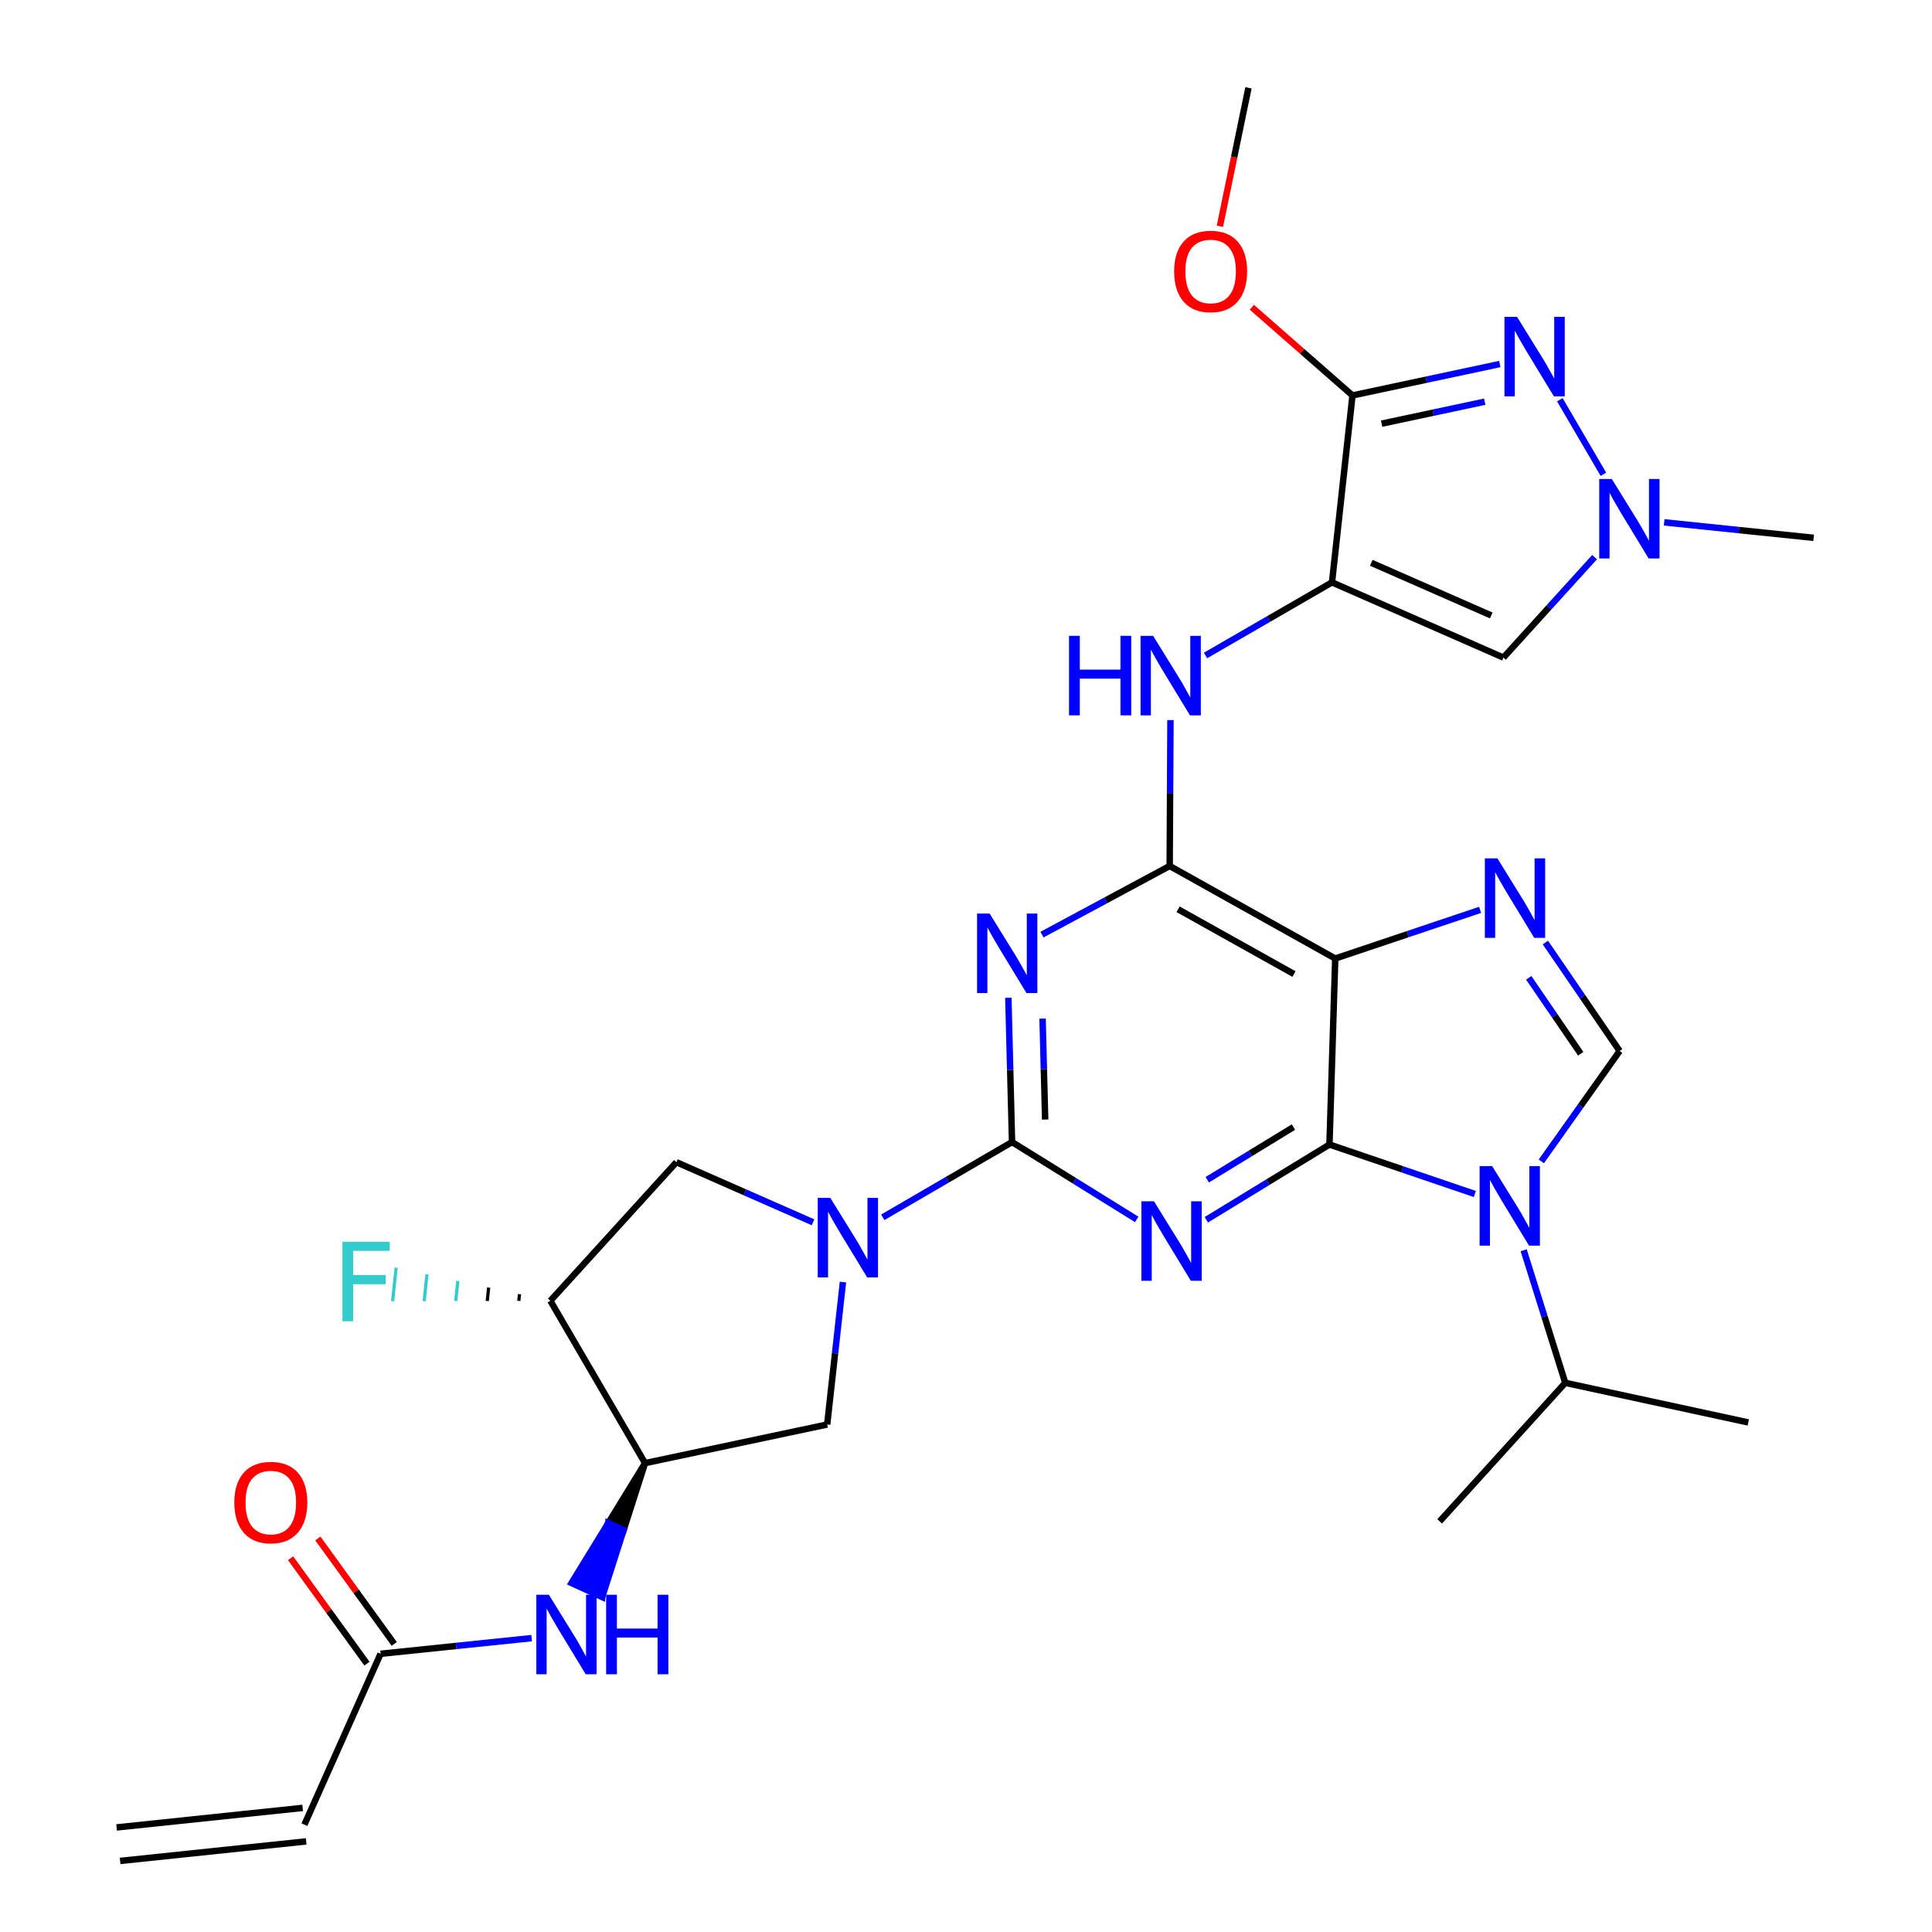 <?xml version='1.0' encoding='iso-8859-1'?>
<svg version='1.1' baseProfile='full'
              xmlns='http://www.w3.org/2000/svg'
                      xmlns:rdkit='http://www.rdkit.org/xml'
                      xmlns:xlink='http://www.w3.org/1999/xlink'
                  xml:space='preserve'
width='600px' height='600px' viewBox='0 0 600 600'>
<!-- END OF HEADER -->
<rect style='opacity:1.0;fill:#FFFFFF;stroke:none' width='600' height='600' x='0' y='0'> </rect>
<path class='bond-0' d='M 37.304,577.929 L 95.085,571.862' style='fill:none;fill-rule:evenodd;stroke:#000000;stroke-width:2.0px;stroke-linecap:butt;stroke-linejoin:miter;stroke-opacity:1' />
<path class='bond-0' d='M 36.211,567.525 L 93.993,561.458' style='fill:none;fill-rule:evenodd;stroke:#000000;stroke-width:2.0px;stroke-linecap:butt;stroke-linejoin:miter;stroke-opacity:1' />
<path class='bond-1' d='M 94.539,566.66 L 118.193,513.597' style='fill:none;fill-rule:evenodd;stroke:#000000;stroke-width:2.0px;stroke-linecap:butt;stroke-linejoin:miter;stroke-opacity:1' />
<path class='bond-2' d='M 122.43,510.529 L 110.57,494.157' style='fill:none;fill-rule:evenodd;stroke:#000000;stroke-width:2.0px;stroke-linecap:butt;stroke-linejoin:miter;stroke-opacity:1' />
<path class='bond-2' d='M 110.57,494.157 L 98.71,477.785' style='fill:none;fill-rule:evenodd;stroke:#FF0000;stroke-width:2.0px;stroke-linecap:butt;stroke-linejoin:miter;stroke-opacity:1' />
<path class='bond-2' d='M 113.957,516.666 L 102.098,500.294' style='fill:none;fill-rule:evenodd;stroke:#000000;stroke-width:2.0px;stroke-linecap:butt;stroke-linejoin:miter;stroke-opacity:1' />
<path class='bond-2' d='M 102.098,500.294 L 90.238,483.922' style='fill:none;fill-rule:evenodd;stroke:#FF0000;stroke-width:2.0px;stroke-linecap:butt;stroke-linejoin:miter;stroke-opacity:1' />
<path class='bond-3' d='M 118.193,513.597 L 141.648,511.165' style='fill:none;fill-rule:evenodd;stroke:#000000;stroke-width:2.0px;stroke-linecap:butt;stroke-linejoin:miter;stroke-opacity:1' />
<path class='bond-3' d='M 141.648,511.165 L 165.103,508.733' style='fill:none;fill-rule:evenodd;stroke:#0000FF;stroke-width:2.0px;stroke-linecap:butt;stroke-linejoin:miter;stroke-opacity:1' />
<path class='bond-4' d='M 200.327,454.386 L 188.911,473.004 L 193.665,475.185 Z' style='fill:#000000;fill-rule:evenodd;fill-opacity:1;stroke:#000000;stroke-width:2px;stroke-linecap:butt;stroke-linejoin:miter;stroke-opacity:1;' />
<path class='bond-4' d='M 188.911,473.004 L 187.004,495.983 L 177.495,491.622 Z' style='fill:#0000FF;fill-rule:evenodd;fill-opacity:1;stroke:#0000FF;stroke-width:2px;stroke-linecap:butt;stroke-linejoin:miter;stroke-opacity:1;' />
<path class='bond-4' d='M 188.911,473.004 L 193.665,475.185 L 187.004,495.983 Z' style='fill:#0000FF;fill-rule:evenodd;fill-opacity:1;stroke:#0000FF;stroke-width:2px;stroke-linecap:butt;stroke-linejoin:miter;stroke-opacity:1;' />
<path class='bond-5' d='M 200.327,454.386 L 256.888,442.391' style='fill:none;fill-rule:evenodd;stroke:#000000;stroke-width:2.0px;stroke-linecap:butt;stroke-linejoin:miter;stroke-opacity:1' />
<path class='bond-31' d='M 200.327,454.386 L 170.919,403.974' style='fill:none;fill-rule:evenodd;stroke:#000000;stroke-width:2.0px;stroke-linecap:butt;stroke-linejoin:miter;stroke-opacity:1' />
<path class='bond-6' d='M 256.888,442.391 L 259.337,420.274' style='fill:none;fill-rule:evenodd;stroke:#000000;stroke-width:2.0px;stroke-linecap:butt;stroke-linejoin:miter;stroke-opacity:1' />
<path class='bond-6' d='M 259.337,420.274 L 261.787,398.158' style='fill:none;fill-rule:evenodd;stroke:#0000FF;stroke-width:2.0px;stroke-linecap:butt;stroke-linejoin:miter;stroke-opacity:1' />
<path class='bond-7' d='M 274.153,378.045 L 294.225,366.361' style='fill:none;fill-rule:evenodd;stroke:#0000FF;stroke-width:2.0px;stroke-linecap:butt;stroke-linejoin:miter;stroke-opacity:1' />
<path class='bond-7' d='M 294.225,366.361 L 314.297,354.678' style='fill:none;fill-rule:evenodd;stroke:#000000;stroke-width:2.0px;stroke-linecap:butt;stroke-linejoin:miter;stroke-opacity:1' />
<path class='bond-28' d='M 252.498,379.595 L 231.283,370.263' style='fill:none;fill-rule:evenodd;stroke:#0000FF;stroke-width:2.0px;stroke-linecap:butt;stroke-linejoin:miter;stroke-opacity:1' />
<path class='bond-28' d='M 231.283,370.263 L 210.067,360.932' style='fill:none;fill-rule:evenodd;stroke:#000000;stroke-width:2.0px;stroke-linecap:butt;stroke-linejoin:miter;stroke-opacity:1' />
<path class='bond-8' d='M 314.297,354.678 L 313.724,332.274' style='fill:none;fill-rule:evenodd;stroke:#000000;stroke-width:2.0px;stroke-linecap:butt;stroke-linejoin:miter;stroke-opacity:1' />
<path class='bond-8' d='M 313.724,332.274 L 313.151,309.87' style='fill:none;fill-rule:evenodd;stroke:#0000FF;stroke-width:2.0px;stroke-linecap:butt;stroke-linejoin:miter;stroke-opacity:1' />
<path class='bond-8' d='M 324.583,347.689 L 324.182,332.006' style='fill:none;fill-rule:evenodd;stroke:#000000;stroke-width:2.0px;stroke-linecap:butt;stroke-linejoin:miter;stroke-opacity:1' />
<path class='bond-8' d='M 324.182,332.006 L 323.781,316.324' style='fill:none;fill-rule:evenodd;stroke:#0000FF;stroke-width:2.0px;stroke-linecap:butt;stroke-linejoin:miter;stroke-opacity:1' />
<path class='bond-32' d='M 314.297,354.678 L 333.657,366.688' style='fill:none;fill-rule:evenodd;stroke:#000000;stroke-width:2.0px;stroke-linecap:butt;stroke-linejoin:miter;stroke-opacity:1' />
<path class='bond-32' d='M 333.657,366.688 L 353.017,378.698' style='fill:none;fill-rule:evenodd;stroke:#0000FF;stroke-width:2.0px;stroke-linecap:butt;stroke-linejoin:miter;stroke-opacity:1' />
<path class='bond-9' d='M 323.593,290.258 L 343.425,279.6' style='fill:none;fill-rule:evenodd;stroke:#0000FF;stroke-width:2.0px;stroke-linecap:butt;stroke-linejoin:miter;stroke-opacity:1' />
<path class='bond-9' d='M 343.425,279.6 L 363.256,268.941' style='fill:none;fill-rule:evenodd;stroke:#000000;stroke-width:2.0px;stroke-linecap:butt;stroke-linejoin:miter;stroke-opacity:1' />
<path class='bond-10' d='M 363.256,268.941 L 363.377,246.288' style='fill:none;fill-rule:evenodd;stroke:#000000;stroke-width:2.0px;stroke-linecap:butt;stroke-linejoin:miter;stroke-opacity:1' />
<path class='bond-10' d='M 363.377,246.288 L 363.497,223.634' style='fill:none;fill-rule:evenodd;stroke:#0000FF;stroke-width:2.0px;stroke-linecap:butt;stroke-linejoin:miter;stroke-opacity:1' />
<path class='bond-19' d='M 363.256,268.941 L 414.668,297.675' style='fill:none;fill-rule:evenodd;stroke:#000000;stroke-width:2.0px;stroke-linecap:butt;stroke-linejoin:miter;stroke-opacity:1' />
<path class='bond-19' d='M 365.864,282.383 L 401.852,302.497' style='fill:none;fill-rule:evenodd;stroke:#000000;stroke-width:2.0px;stroke-linecap:butt;stroke-linejoin:miter;stroke-opacity:1' />
<path class='bond-11' d='M 374.38,203.564 L 394.024,192.211' style='fill:none;fill-rule:evenodd;stroke:#0000FF;stroke-width:2.0px;stroke-linecap:butt;stroke-linejoin:miter;stroke-opacity:1' />
<path class='bond-11' d='M 394.024,192.211 L 413.668,180.857' style='fill:none;fill-rule:evenodd;stroke:#000000;stroke-width:2.0px;stroke-linecap:butt;stroke-linejoin:miter;stroke-opacity:1' />
<path class='bond-12' d='M 413.668,180.857 L 466.905,204.221' style='fill:none;fill-rule:evenodd;stroke:#000000;stroke-width:2.0px;stroke-linecap:butt;stroke-linejoin:miter;stroke-opacity:1' />
<path class='bond-12' d='M 425.858,174.782 L 463.124,191.137' style='fill:none;fill-rule:evenodd;stroke:#000000;stroke-width:2.0px;stroke-linecap:butt;stroke-linejoin:miter;stroke-opacity:1' />
<path class='bond-33' d='M 413.668,180.857 L 420.027,122.808' style='fill:none;fill-rule:evenodd;stroke:#000000;stroke-width:2.0px;stroke-linecap:butt;stroke-linejoin:miter;stroke-opacity:1' />
<path class='bond-13' d='M 466.905,204.221 L 481.053,188.622' style='fill:none;fill-rule:evenodd;stroke:#000000;stroke-width:2.0px;stroke-linecap:butt;stroke-linejoin:miter;stroke-opacity:1' />
<path class='bond-13' d='M 481.053,188.622 L 495.2,173.024' style='fill:none;fill-rule:evenodd;stroke:#0000FF;stroke-width:2.0px;stroke-linecap:butt;stroke-linejoin:miter;stroke-opacity:1' />
<path class='bond-14' d='M 516.82,162.216 L 540.031,164.62' style='fill:none;fill-rule:evenodd;stroke:#0000FF;stroke-width:2.0px;stroke-linecap:butt;stroke-linejoin:miter;stroke-opacity:1' />
<path class='bond-14' d='M 540.031,164.62 L 563.242,167.025' style='fill:none;fill-rule:evenodd;stroke:#000000;stroke-width:2.0px;stroke-linecap:butt;stroke-linejoin:miter;stroke-opacity:1' />
<path class='bond-15' d='M 497.951,147.294 L 484.421,124.145' style='fill:none;fill-rule:evenodd;stroke:#0000FF;stroke-width:2.0px;stroke-linecap:butt;stroke-linejoin:miter;stroke-opacity:1' />
<path class='bond-16' d='M 465.779,113.048 L 442.903,117.928' style='fill:none;fill-rule:evenodd;stroke:#0000FF;stroke-width:2.0px;stroke-linecap:butt;stroke-linejoin:miter;stroke-opacity:1' />
<path class='bond-16' d='M 442.903,117.928 L 420.027,122.808' style='fill:none;fill-rule:evenodd;stroke:#000000;stroke-width:2.0px;stroke-linecap:butt;stroke-linejoin:miter;stroke-opacity:1' />
<path class='bond-16' d='M 461.098,124.743 L 445.085,128.159' style='fill:none;fill-rule:evenodd;stroke:#0000FF;stroke-width:2.0px;stroke-linecap:butt;stroke-linejoin:miter;stroke-opacity:1' />
<path class='bond-16' d='M 445.085,128.159 L 429.072,131.575' style='fill:none;fill-rule:evenodd;stroke:#000000;stroke-width:2.0px;stroke-linecap:butt;stroke-linejoin:miter;stroke-opacity:1' />
<path class='bond-17' d='M 420.027,122.808 L 404.398,109.114' style='fill:none;fill-rule:evenodd;stroke:#000000;stroke-width:2.0px;stroke-linecap:butt;stroke-linejoin:miter;stroke-opacity:1' />
<path class='bond-17' d='M 404.398,109.114 L 388.77,95.419' style='fill:none;fill-rule:evenodd;stroke:#FF0000;stroke-width:2.0px;stroke-linecap:butt;stroke-linejoin:miter;stroke-opacity:1' />
<path class='bond-18' d='M 378.849,70.269 L 383.287,48.771' style='fill:none;fill-rule:evenodd;stroke:#FF0000;stroke-width:2.0px;stroke-linecap:butt;stroke-linejoin:miter;stroke-opacity:1' />
<path class='bond-18' d='M 383.287,48.771 L 387.724,27.273' style='fill:none;fill-rule:evenodd;stroke:#000000;stroke-width:2.0px;stroke-linecap:butt;stroke-linejoin:miter;stroke-opacity:1' />
<path class='bond-20' d='M 414.668,297.675 L 437.165,290.12' style='fill:none;fill-rule:evenodd;stroke:#000000;stroke-width:2.0px;stroke-linecap:butt;stroke-linejoin:miter;stroke-opacity:1' />
<path class='bond-20' d='M 437.165,290.12 L 459.661,282.565' style='fill:none;fill-rule:evenodd;stroke:#0000FF;stroke-width:2.0px;stroke-linecap:butt;stroke-linejoin:miter;stroke-opacity:1' />
<path class='bond-34' d='M 414.668,297.675 L 412.878,355.445' style='fill:none;fill-rule:evenodd;stroke:#000000;stroke-width:2.0px;stroke-linecap:butt;stroke-linejoin:miter;stroke-opacity:1' />
<path class='bond-21' d='M 479.933,292.709 L 491.465,309.553' style='fill:none;fill-rule:evenodd;stroke:#0000FF;stroke-width:2.0px;stroke-linecap:butt;stroke-linejoin:miter;stroke-opacity:1' />
<path class='bond-21' d='M 491.465,309.553 L 502.997,326.397' style='fill:none;fill-rule:evenodd;stroke:#000000;stroke-width:2.0px;stroke-linecap:butt;stroke-linejoin:miter;stroke-opacity:1' />
<path class='bond-21' d='M 474.76,303.672 L 482.832,315.463' style='fill:none;fill-rule:evenodd;stroke:#0000FF;stroke-width:2.0px;stroke-linecap:butt;stroke-linejoin:miter;stroke-opacity:1' />
<path class='bond-21' d='M 482.832,315.463 L 490.905,327.254' style='fill:none;fill-rule:evenodd;stroke:#000000;stroke-width:2.0px;stroke-linecap:butt;stroke-linejoin:miter;stroke-opacity:1' />
<path class='bond-22' d='M 502.997,326.397 L 490.835,343.538' style='fill:none;fill-rule:evenodd;stroke:#000000;stroke-width:2.0px;stroke-linecap:butt;stroke-linejoin:miter;stroke-opacity:1' />
<path class='bond-22' d='M 490.835,343.538 L 478.674,360.678' style='fill:none;fill-rule:evenodd;stroke:#0000FF;stroke-width:2.0px;stroke-linecap:butt;stroke-linejoin:miter;stroke-opacity:1' />
<path class='bond-23' d='M 473.193,388.281 L 479.65,408.867' style='fill:none;fill-rule:evenodd;stroke:#0000FF;stroke-width:2.0px;stroke-linecap:butt;stroke-linejoin:miter;stroke-opacity:1' />
<path class='bond-23' d='M 479.65,408.867 L 486.107,429.453' style='fill:none;fill-rule:evenodd;stroke:#000000;stroke-width:2.0px;stroke-linecap:butt;stroke-linejoin:miter;stroke-opacity:1' />
<path class='bond-26' d='M 458.028,370.808 L 435.453,363.126' style='fill:none;fill-rule:evenodd;stroke:#0000FF;stroke-width:2.0px;stroke-linecap:butt;stroke-linejoin:miter;stroke-opacity:1' />
<path class='bond-26' d='M 435.453,363.126 L 412.878,355.445' style='fill:none;fill-rule:evenodd;stroke:#000000;stroke-width:2.0px;stroke-linecap:butt;stroke-linejoin:miter;stroke-opacity:1' />
<path class='bond-24' d='M 486.107,429.453 L 447.098,472.473' style='fill:none;fill-rule:evenodd;stroke:#000000;stroke-width:2.0px;stroke-linecap:butt;stroke-linejoin:miter;stroke-opacity:1' />
<path class='bond-25' d='M 486.107,429.453 L 542.947,441.751' style='fill:none;fill-rule:evenodd;stroke:#000000;stroke-width:2.0px;stroke-linecap:butt;stroke-linejoin:miter;stroke-opacity:1' />
<path class='bond-27' d='M 412.878,355.445 L 393.758,367.129' style='fill:none;fill-rule:evenodd;stroke:#000000;stroke-width:2.0px;stroke-linecap:butt;stroke-linejoin:miter;stroke-opacity:1' />
<path class='bond-27' d='M 393.758,367.129 L 374.637,378.812' style='fill:none;fill-rule:evenodd;stroke:#0000FF;stroke-width:2.0px;stroke-linecap:butt;stroke-linejoin:miter;stroke-opacity:1' />
<path class='bond-27' d='M 401.687,350.023 L 388.303,358.202' style='fill:none;fill-rule:evenodd;stroke:#000000;stroke-width:2.0px;stroke-linecap:butt;stroke-linejoin:miter;stroke-opacity:1' />
<path class='bond-27' d='M 388.303,358.202 L 374.919,366.38' style='fill:none;fill-rule:evenodd;stroke:#0000FF;stroke-width:2.0px;stroke-linecap:butt;stroke-linejoin:miter;stroke-opacity:1' />
<path class='bond-29' d='M 210.067,360.932 L 170.919,403.974' style='fill:none;fill-rule:evenodd;stroke:#000000;stroke-width:2.0px;stroke-linecap:butt;stroke-linejoin:miter;stroke-opacity:1' />
<path class='bond-30' d='M 161.339,401.92 L 161.121,404.001' style='fill:none;fill-rule:evenodd;stroke:#000000;stroke-width:1.0px;stroke-linecap:butt;stroke-linejoin:miter;stroke-opacity:1' />
<path class='bond-30' d='M 151.758,399.866 L 151.323,404.028' style='fill:none;fill-rule:evenodd;stroke:#000000;stroke-width:1.0px;stroke-linecap:butt;stroke-linejoin:miter;stroke-opacity:1' />
<path class='bond-30' d='M 142.178,397.812 L 141.525,404.055' style='fill:none;fill-rule:evenodd;stroke:#33CCCC;stroke-width:1.0px;stroke-linecap:butt;stroke-linejoin:miter;stroke-opacity:1' />
<path class='bond-30' d='M 132.598,395.758 L 131.727,404.082' style='fill:none;fill-rule:evenodd;stroke:#33CCCC;stroke-width:1.0px;stroke-linecap:butt;stroke-linejoin:miter;stroke-opacity:1' />
<path class='bond-30' d='M 123.018,393.704 L 121.93,404.109' style='fill:none;fill-rule:evenodd;stroke:#33CCCC;stroke-width:1.0px;stroke-linecap:butt;stroke-linejoin:miter;stroke-opacity:1' />
<path  class='atom-3' d='M 72.768 466.603
Q 72.768 460.675, 75.697 457.362
Q 78.626 454.049, 84.101 454.049
Q 89.576 454.049, 92.505 457.362
Q 95.434 460.675, 95.434 466.603
Q 95.434 472.601, 92.47 476.018
Q 89.506 479.4, 84.101 479.4
Q 78.661 479.4, 75.697 476.018
Q 72.768 472.635, 72.768 466.603
M 84.101 476.611
Q 87.867 476.611, 89.89 474.1
Q 91.947 471.554, 91.947 466.603
Q 91.947 461.756, 89.89 459.315
Q 87.867 456.839, 84.101 456.839
Q 80.335 456.839, 78.278 459.28
Q 76.255 461.721, 76.255 466.603
Q 76.255 471.589, 78.278 474.1
Q 80.335 476.611, 84.101 476.611
' fill='#FF0000'/>
<path  class='atom-4' d='M 170.46 495.267
L 178.55 508.343
Q 179.352 509.634, 180.642 511.97
Q 181.932 514.306, 182.002 514.446
L 182.002 495.267
L 185.28 495.267
L 185.28 519.956
L 181.897 519.956
L 173.214 505.658
Q 172.203 503.985, 171.122 502.067
Q 170.076 500.149, 169.762 499.556
L 169.762 519.956
L 166.554 519.956
L 166.554 495.267
L 170.46 495.267
' fill='#0000FF'/>
<path  class='atom-4' d='M 188.244 495.267
L 191.591 495.267
L 191.591 505.763
L 204.215 505.763
L 204.215 495.267
L 207.562 495.267
L 207.562 519.956
L 204.215 519.956
L 204.215 508.553
L 191.591 508.553
L 191.591 519.956
L 188.244 519.956
L 188.244 495.267
' fill='#0000FF'/>
<path  class='atom-7' d='M 257.858 372.009
L 265.948 385.086
Q 266.75 386.376, 268.041 388.712
Q 269.331 391.049, 269.401 391.188
L 269.401 372.009
L 272.678 372.009
L 272.678 396.698
L 269.296 396.698
L 260.613 382.401
Q 259.602 380.727, 258.521 378.809
Q 257.475 376.891, 257.161 376.298
L 257.161 396.698
L 253.953 396.698
L 253.953 372.009
L 257.858 372.009
' fill='#0000FF'/>
<path  class='atom-9' d='M 307.34 283.715
L 315.43 296.792
Q 316.233 298.082, 317.523 300.418
Q 318.813 302.755, 318.883 302.894
L 318.883 283.715
L 322.161 283.715
L 322.161 308.404
L 318.778 308.404
L 310.095 294.107
Q 309.084 292.433, 308.003 290.515
Q 306.957 288.597, 306.643 288.004
L 306.643 308.404
L 303.435 308.404
L 303.435 283.715
L 307.34 283.715
' fill='#0000FF'/>
<path  class='atom-11' d='M 331.994 197.467
L 335.342 197.467
L 335.342 207.963
L 347.965 207.963
L 347.965 197.467
L 351.313 197.467
L 351.313 222.156
L 347.965 222.156
L 347.965 210.753
L 335.342 210.753
L 335.342 222.156
L 331.994 222.156
L 331.994 197.467
' fill='#0000FF'/>
<path  class='atom-11' d='M 358.113 197.467
L 366.203 210.544
Q 367.005 211.834, 368.295 214.17
Q 369.585 216.507, 369.655 216.646
L 369.655 197.467
L 372.933 197.467
L 372.933 222.156
L 369.551 222.156
L 360.868 207.859
Q 359.856 206.185, 358.775 204.267
Q 357.729 202.349, 357.415 201.756
L 357.415 222.156
L 354.207 222.156
L 354.207 197.467
L 358.113 197.467
' fill='#0000FF'/>
<path  class='atom-14' d='M 500.561 148.752
L 508.652 161.829
Q 509.454 163.119, 510.744 165.455
Q 512.034 167.792, 512.104 167.931
L 512.104 148.752
L 515.382 148.752
L 515.382 173.441
L 511.999 173.441
L 503.316 159.144
Q 502.305 157.47, 501.224 155.552
Q 500.178 153.634, 499.864 153.041
L 499.864 173.441
L 496.656 173.441
L 496.656 148.752
L 500.561 148.752
' fill='#0000FF'/>
<path  class='atom-16' d='M 471.13 98.398
L 479.22 111.475
Q 480.022 112.765, 481.313 115.102
Q 482.603 117.438, 482.673 117.577
L 482.673 98.398
L 485.95 98.398
L 485.95 123.087
L 482.568 123.087
L 473.885 108.79
Q 472.874 107.116, 471.793 105.198
Q 470.747 103.28, 470.433 102.687
L 470.433 123.087
L 467.225 123.087
L 467.225 98.398
L 471.13 98.398
' fill='#0000FF'/>
<path  class='atom-18' d='M 364.64 84.275
Q 364.64 78.347, 367.569 75.035
Q 370.498 71.722, 375.973 71.722
Q 381.447 71.722, 384.377 75.035
Q 387.306 78.347, 387.306 84.275
Q 387.306 90.273, 384.342 93.691
Q 381.378 97.073, 375.973 97.073
Q 370.533 97.073, 367.569 93.691
Q 364.64 90.308, 364.64 84.275
M 375.973 94.284
Q 379.739 94.284, 381.761 91.773
Q 383.819 89.227, 383.819 84.275
Q 383.819 79.428, 381.761 76.987
Q 379.739 74.511, 375.973 74.511
Q 372.207 74.511, 370.149 76.953
Q 368.127 79.394, 368.127 84.275
Q 368.127 89.262, 370.149 91.773
Q 372.207 94.284, 375.973 94.284
' fill='#FF0000'/>
<path  class='atom-21' d='M 465.039 266.582
L 473.129 279.658
Q 473.932 280.949, 475.222 283.285
Q 476.512 285.621, 476.582 285.761
L 476.582 266.582
L 479.86 266.582
L 479.86 291.271
L 476.477 291.271
L 467.794 276.973
Q 466.783 275.3, 465.702 273.382
Q 464.656 271.464, 464.342 270.871
L 464.342 291.271
L 461.134 291.271
L 461.134 266.582
L 465.039 266.582
' fill='#0000FF'/>
<path  class='atom-23' d='M 463.412 362.152
L 471.502 375.229
Q 472.304 376.519, 473.594 378.855
Q 474.885 381.192, 474.954 381.331
L 474.954 362.152
L 478.232 362.152
L 478.232 386.841
L 474.85 386.841
L 466.167 372.544
Q 465.156 370.87, 464.075 368.952
Q 463.028 367.034, 462.715 366.441
L 462.715 386.841
L 459.506 386.841
L 459.506 362.152
L 463.412 362.152
' fill='#0000FF'/>
<path  class='atom-28' d='M 358.38 373.067
L 366.47 386.143
Q 367.272 387.434, 368.563 389.77
Q 369.853 392.106, 369.922 392.246
L 369.922 373.067
L 373.2 373.067
L 373.2 397.755
L 369.818 397.755
L 361.135 383.458
Q 360.124 381.784, 359.043 379.867
Q 357.997 377.949, 357.683 377.356
L 357.683 397.755
L 354.475 397.755
L 354.475 373.067
L 358.38 373.067
' fill='#0000FF'/>
<path  class='atom-31' d='M 106.355 385.644
L 121.035 385.644
L 121.035 388.468
L 109.667 388.468
L 109.667 395.965
L 119.78 395.965
L 119.78 398.825
L 109.667 398.825
L 109.667 410.332
L 106.355 410.332
L 106.355 385.644
' fill='#33CCCC'/>
</svg>
